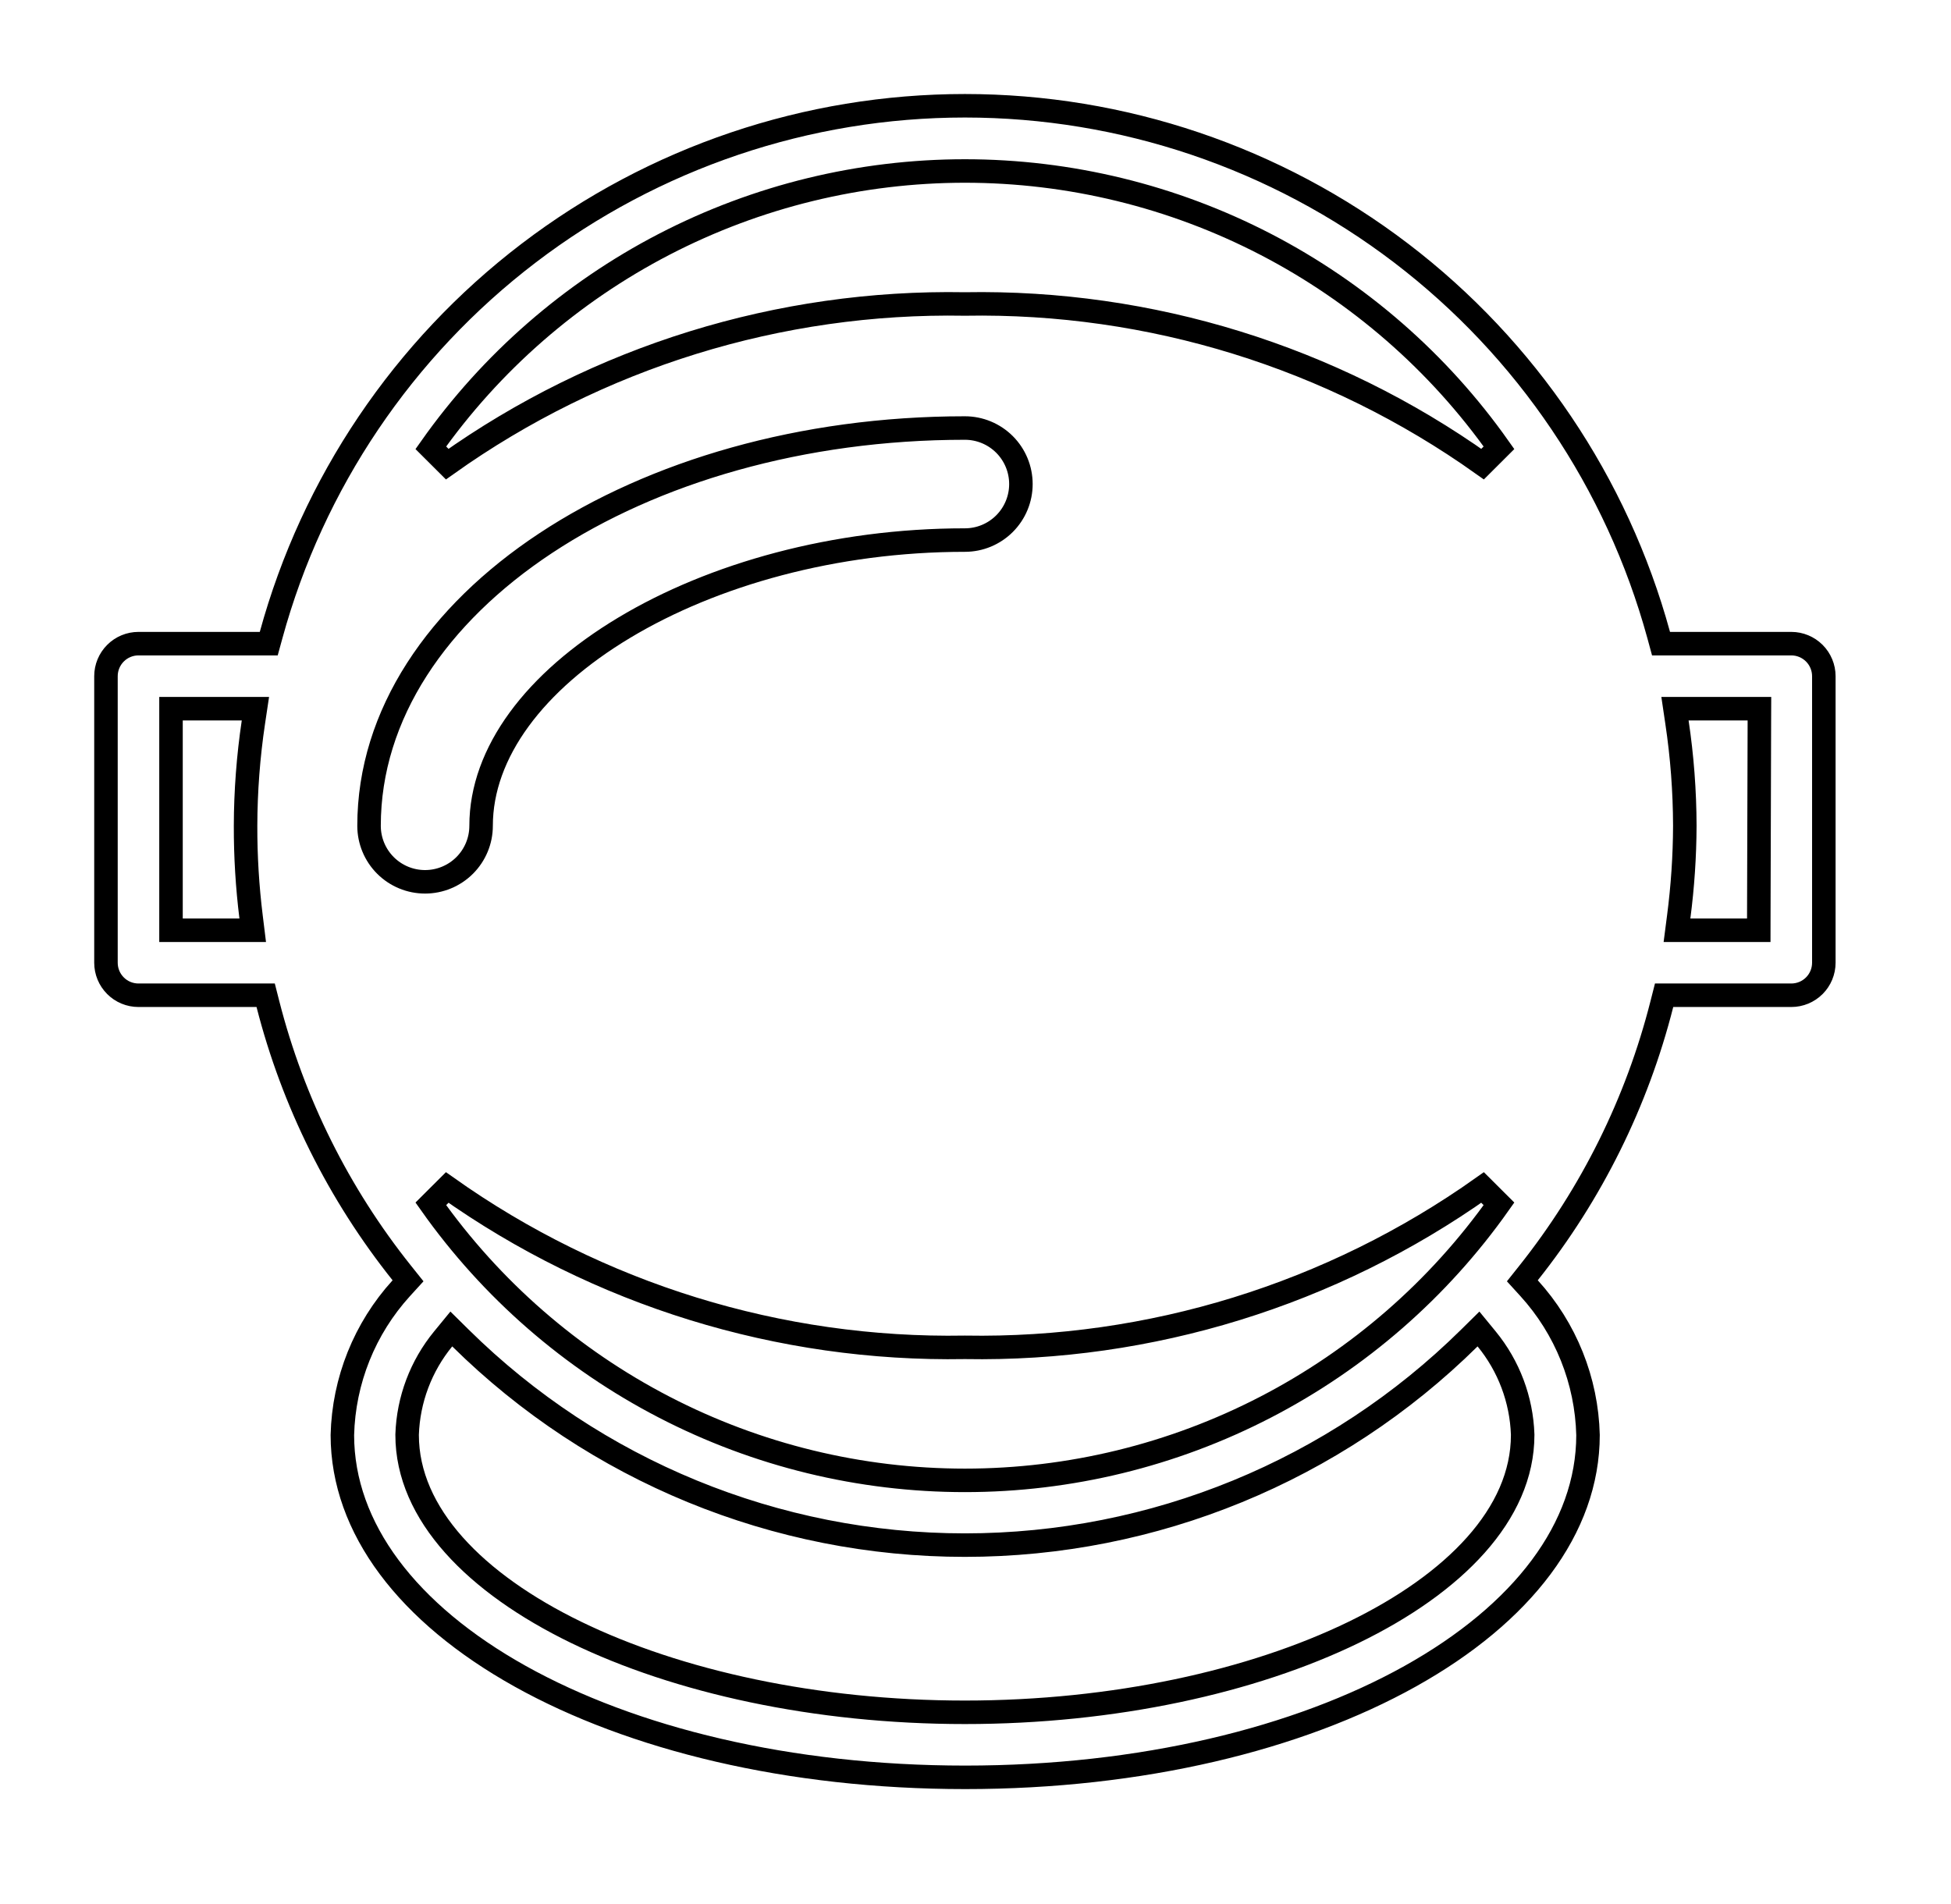 <svg width="83" height="81" viewBox="0 0 83 81" fill="none" xmlns="http://www.w3.org/2000/svg">
<g filter="url(#filter0_d_684_9519)">
<path d="M76.207 22.885H71.046C69.245 16.311 65.334 10.509 59.914 6.375C54.494 2.24 47.866 0 41.049 0C34.232 0 27.604 2.24 22.184 6.375C16.764 10.509 12.853 16.311 11.052 22.885H5.891C5.392 22.885 4.913 23.084 4.559 23.437C4.206 23.79 4.008 24.269 4.008 24.769V36.961C4.008 37.461 4.206 37.94 4.559 38.293C4.913 38.646 5.392 38.844 5.891 38.844H10.914C11.997 43.087 13.97 47.05 16.702 50.472C15.06 52.276 14.124 54.612 14.065 57.051C14.065 65.501 25.919 72.119 41.061 72.119C56.204 72.119 68.058 65.501 68.058 57.051C67.999 54.612 67.063 52.276 65.421 50.472C68.144 47.048 70.108 43.085 71.184 38.844H76.207C76.706 38.844 77.185 38.646 77.538 38.293C77.891 37.94 78.09 37.461 78.09 36.961V24.769C78.09 24.269 77.891 23.79 77.538 23.437C77.185 23.084 76.706 22.885 76.207 22.885ZM10.185 35.078H7.775V26.652H10.286C10.064 28.136 9.951 29.634 9.947 31.135C9.944 32.453 10.024 33.77 10.185 35.078ZM41.049 3.775C45.422 3.776 49.731 4.827 53.614 6.839C57.496 8.852 60.839 11.767 63.361 15.339C56.852 10.713 49.033 8.293 41.049 8.433C33.065 8.293 25.245 10.713 18.736 15.339C21.259 11.767 24.601 8.852 28.484 6.839C32.367 4.827 36.676 3.776 41.049 3.775ZM63.361 46.931C60.838 50.501 57.495 53.414 53.612 55.424C49.729 57.435 45.421 58.484 41.049 58.484C36.677 58.484 32.368 57.435 28.486 55.424C24.603 53.414 21.26 50.501 18.736 46.931C25.249 51.548 33.067 53.963 41.049 53.824C49.031 53.963 56.849 51.548 63.361 46.931ZM16.2 31.135C16.2 22.082 27.35 14.711 41.049 14.711C41.548 14.711 42.028 14.91 42.381 15.263C42.734 15.616 42.932 16.095 42.932 16.595C42.932 17.094 42.734 17.573 42.381 17.927C42.028 18.28 41.548 18.478 41.049 18.478C29.824 18.478 19.967 24.392 19.967 31.135C19.967 31.634 19.768 32.114 19.415 32.467C19.062 32.82 18.583 33.018 18.083 33.018C17.584 33.018 17.105 32.82 16.752 32.467C16.398 32.114 16.2 31.634 16.2 31.135ZM41.049 68.352C28.493 68.352 17.82 63.178 17.82 57.051C17.866 55.674 18.365 54.35 19.239 53.284C25.048 59.021 32.884 62.239 41.049 62.239C49.214 62.239 57.05 59.021 62.859 53.284C63.733 54.35 64.231 55.674 64.278 57.051C64.278 63.178 53.605 68.352 41.049 68.352ZM74.323 35.078H71.912C72.083 33.77 72.171 32.453 72.176 31.135C72.172 29.634 72.059 28.136 71.837 26.652H74.348L74.323 35.078Z" fill="white"/>
<path d="M70.564 23.017L70.664 23.385H71.046H76.207C76.573 23.385 76.925 23.531 77.185 23.791C77.444 24.05 77.59 24.402 77.59 24.769V36.961C77.59 37.328 77.444 37.68 77.185 37.939C76.925 38.199 76.573 38.344 76.207 38.344H71.184H70.795L70.699 38.721C69.641 42.893 67.708 46.792 65.029 50.16L64.764 50.493L65.051 50.808C66.611 52.522 67.501 54.74 67.558 57.057C67.555 61.022 64.77 64.651 59.994 67.317C55.228 69.978 48.567 71.619 41.061 71.619C33.556 71.619 26.895 69.978 22.128 67.317C17.352 64.651 14.568 61.022 14.565 57.057C14.622 54.74 15.512 52.522 17.072 50.808L17.359 50.493L17.093 50.16C14.405 46.794 12.464 42.894 11.398 38.721L11.302 38.344H10.914H5.891C5.524 38.344 5.172 38.199 4.913 37.939C4.654 37.68 4.508 37.328 4.508 36.961V24.769C4.508 24.402 4.654 24.05 4.913 23.791C5.172 23.531 5.524 23.385 5.891 23.385H11.052H11.433L11.534 23.017C13.306 16.548 17.154 10.841 22.487 6.772C27.82 2.704 34.341 0.5 41.049 0.5C47.756 0.5 54.278 2.704 59.611 6.772C64.943 10.841 68.792 16.548 70.564 23.017ZM10.185 35.578H10.751L10.682 35.016C10.522 33.729 10.444 32.433 10.447 31.136C10.451 29.66 10.562 28.186 10.78 26.726L10.866 26.152H10.286H7.775H7.275V26.652V35.078V35.578H7.775H10.185ZM63.072 15.747L63.77 15.051C61.202 11.413 57.797 8.445 53.844 6.395C49.89 4.346 45.502 3.276 41.049 3.275H41.049C36.596 3.276 32.208 4.346 28.254 6.395C24.3 8.445 20.896 11.413 18.328 15.051L19.026 15.747C25.448 11.182 33.163 8.794 41.04 8.933L41.049 8.933L41.058 8.933C48.935 8.794 56.65 11.182 63.072 15.747ZM63.77 47.219L63.072 46.523C56.646 51.078 48.933 53.461 41.058 53.324L41.049 53.324L41.04 53.324C33.165 53.461 25.451 51.078 19.026 46.523L18.328 47.219C20.898 50.855 24.302 53.821 28.256 55.868C32.209 57.916 36.597 58.984 41.049 58.984C45.501 58.984 49.888 57.916 53.842 55.868C57.795 53.821 61.2 50.855 63.77 47.219ZM17.32 57.034L17.32 57.043V57.051C17.32 60.42 20.231 63.371 24.507 65.449C28.824 67.547 34.709 68.852 41.049 68.852C47.389 68.852 53.273 67.547 57.591 65.449C61.867 63.371 64.778 60.42 64.778 57.051V57.043L64.778 57.034C64.727 55.547 64.189 54.118 63.246 52.967L62.898 52.543L62.508 52.928C56.792 58.573 49.082 61.739 41.049 61.739C33.016 61.739 25.306 58.573 19.59 52.928L19.2 52.543L18.852 52.967C17.909 54.118 17.37 55.547 17.32 57.034ZM74.323 35.578H74.822L74.823 35.079L74.848 26.654L74.85 26.152H74.348H71.837H71.257L71.342 26.726C71.561 28.186 71.672 29.66 71.676 31.135C71.671 32.432 71.584 33.727 71.416 35.013L71.343 35.578H71.912H74.323ZM41.049 14.211C34.115 14.211 27.804 16.076 23.212 19.111C18.624 22.144 15.7 26.387 15.7 31.135C15.7 31.767 15.951 32.373 16.398 32.82C16.845 33.267 17.451 33.518 18.083 33.518C18.715 33.518 19.322 33.267 19.769 32.82C20.216 32.373 20.467 31.767 20.467 31.135C20.467 28.019 22.755 24.988 26.556 22.707C30.338 20.436 35.518 18.978 41.049 18.978C41.681 18.978 42.287 18.727 42.734 18.28C43.181 17.833 43.432 17.227 43.432 16.595C43.432 15.963 43.181 15.356 42.734 14.909C42.287 14.462 41.681 14.211 41.049 14.211Z" stroke="black"/>
</g>
<defs>
<filter id="filter0_d_684_9519" x="0.008" y="0" width="82.086" height="80.119" filterUnits="userSpaceOnUse" color-interpolation-filters="sRGB">
<feFlood flood-opacity="0" result="BackgroundImageFix"/>
<feColorMatrix in="SourceAlpha" type="matrix" values="0 0 0 0 0 0 0 0 0 0 0 0 0 0 0 0 0 0 127 0" result="hardAlpha"/>
<feOffset dy="4"/>
<feGaussianBlur stdDeviation="2"/>
<feComposite in2="hardAlpha" operator="out"/>
<feColorMatrix type="matrix" values="0 0 0 0 0 0 0 0 0 0 0 0 0 0 0 0 0 0 0.25 0"/>
<feBlend mode="normal" in2="BackgroundImageFix" result="effect1_dropShadow_684_9519"/>
<feBlend mode="normal" in="SourceGraphic" in2="effect1_dropShadow_684_9519" result="shape"/>
</filter>
</defs>
</svg>

